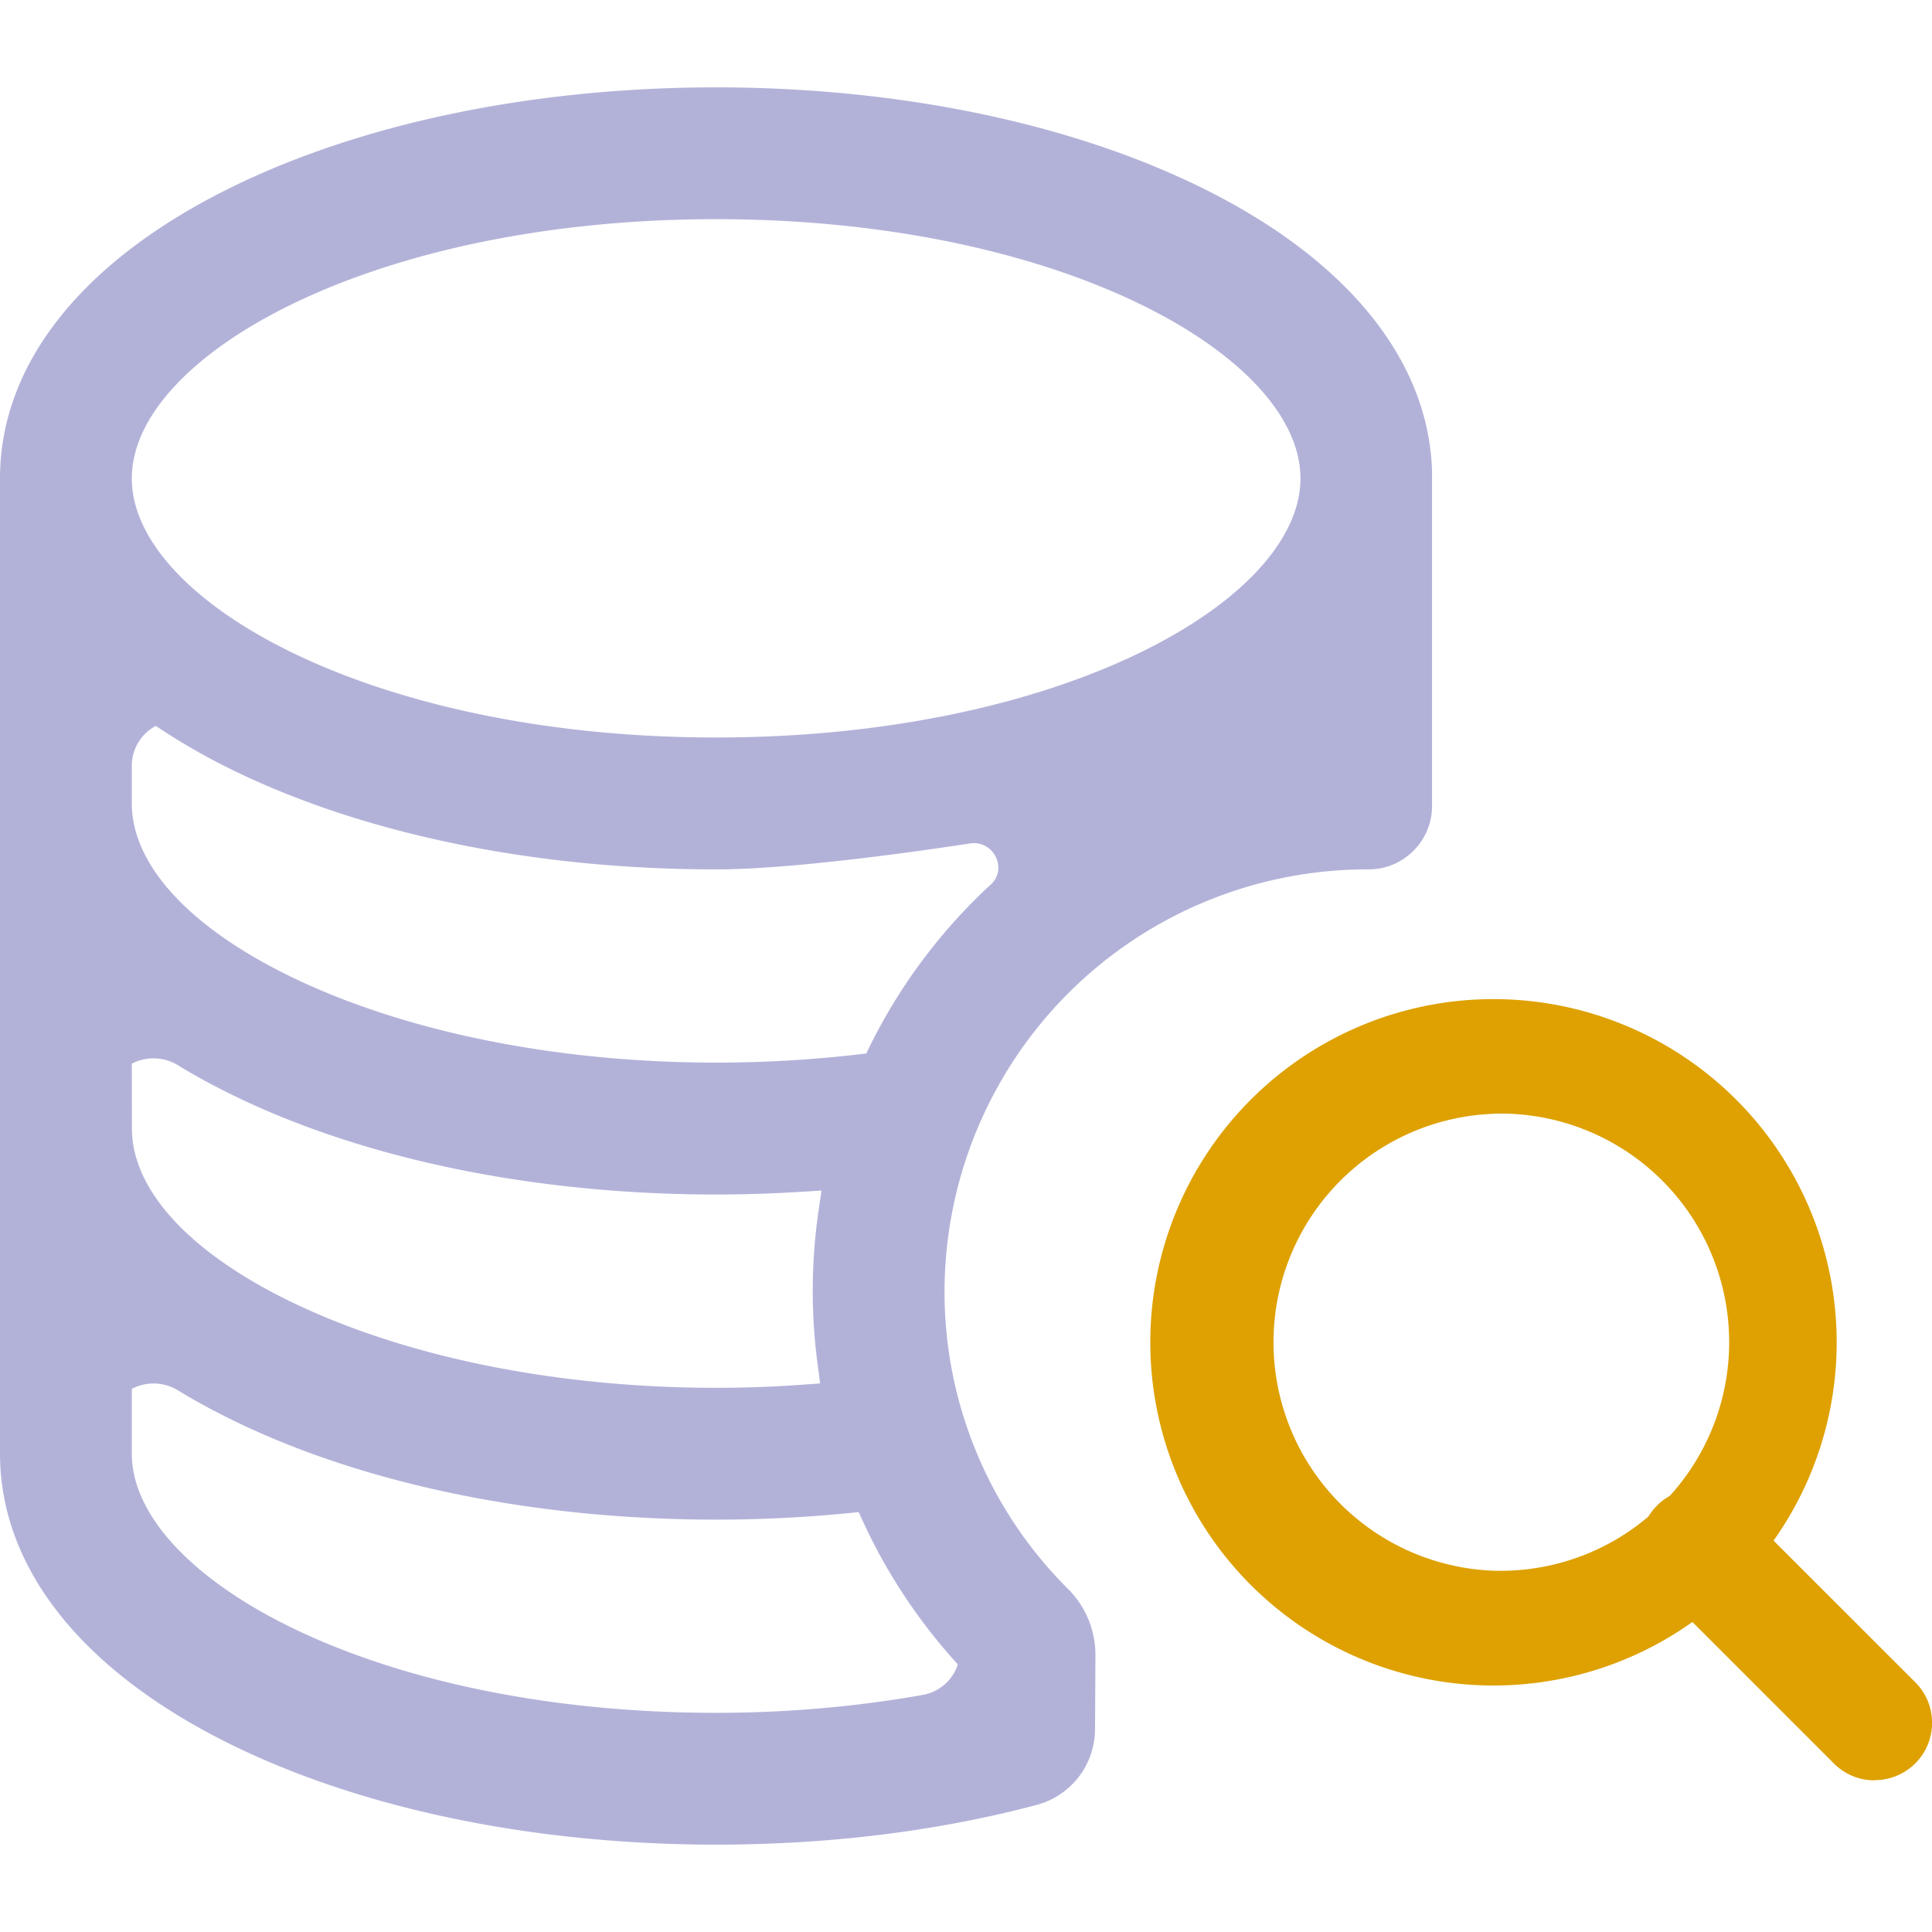 <svg xmlns="http://www.w3.org/2000/svg" width="18" height="18" viewBox="0 0 18 18"><g><g><path fill="#dea101" d="M13.915 10.376a2.13 2.13 0 1 1 0 4.258 2.13 2.13 0 0 1 0-4.257zm3.197 2.13a3.197 3.197 0 1 0-6.395 0 3.197 3.197 0 0 0 6.395 0z"/></g><g><path fill="#dea101" d="M17.465 16.587a.53.53 0 0 1-.378-.156l-1.667-1.667a.536.536 0 0 1 .757-.757l1.667 1.666a.534.534 0 0 1-.379.912z"/></g><g><path fill="#b2b2d9" d="M12.116 4.457c0 1.142-2.236 2.414-5.444 2.414-3.208 0-5.444-1.272-5.444-2.414 0-1.142 2.236-2.415 5.444-2.415 3.208 0 5.444 1.273 5.444 2.415zM1.452 6.763c.203.137.426.267.662.385 1.228.614 2.846.952 4.558.952.692 0 1.845-.162 2.367-.242.215-.032.352.232.194.381a5.147 5.147 0 0 0-1.128 1.506l-.034.07-.077.009c-.431.05-.876.076-1.322.076-1.431 0-2.798-.265-3.847-.746C1.81 8.688 1.228 8.08 1.228 7.486v-.352a.42.42 0 0 1 .224-.371zM1.228 9.91a.435.435 0 0 1 .432.016c.144.088.296.172.454.25 1.228.615 2.846.953 4.558.953.264 0 .535-.009.805-.026l.177-.011-.026.175a5.202 5.202 0 0 0-.007 1.47l.02.152-.152.011c-.269.02-.544.03-.817.03-1.431 0-2.798-.266-3.847-.748-1.015-.465-1.596-1.073-1.596-1.668zm0 3.03a.435.435 0 0 1 .432.015 6.1 6.1 0 0 0 .454.25c1.228.614 2.846.953 4.558.953.409 0 .822-.02 1.227-.06l.101-.01.043.093c.223.484.52.93.881 1.326a.421.421 0 0 1-.326.284c-.62.11-1.267.167-1.926.167-3.208 0-5.444-1.273-5.444-2.415v-.604zm5.444 4.246c1.057 0 2.063-.125 2.99-.371a.732.732 0 0 0 .54-.703l.004-.69a.868.868 0 0 0-.252-.615A3.902 3.902 0 0 1 8.8 12.028 3.938 3.938 0 0 1 12.744 8.1h.008c.325 0 .59-.265.59-.591V4.391c-.03-1.027-.78-1.96-2.112-2.625-1.228-.614-2.846-.952-4.558-.952-1.712 0-3.33.338-4.558.952C.75 2.447 0 3.403 0 4.456v9.087c0 1.054.75 2.01 2.114 2.691 1.228.614 2.846.952 4.558.952z"/></g></g></svg>